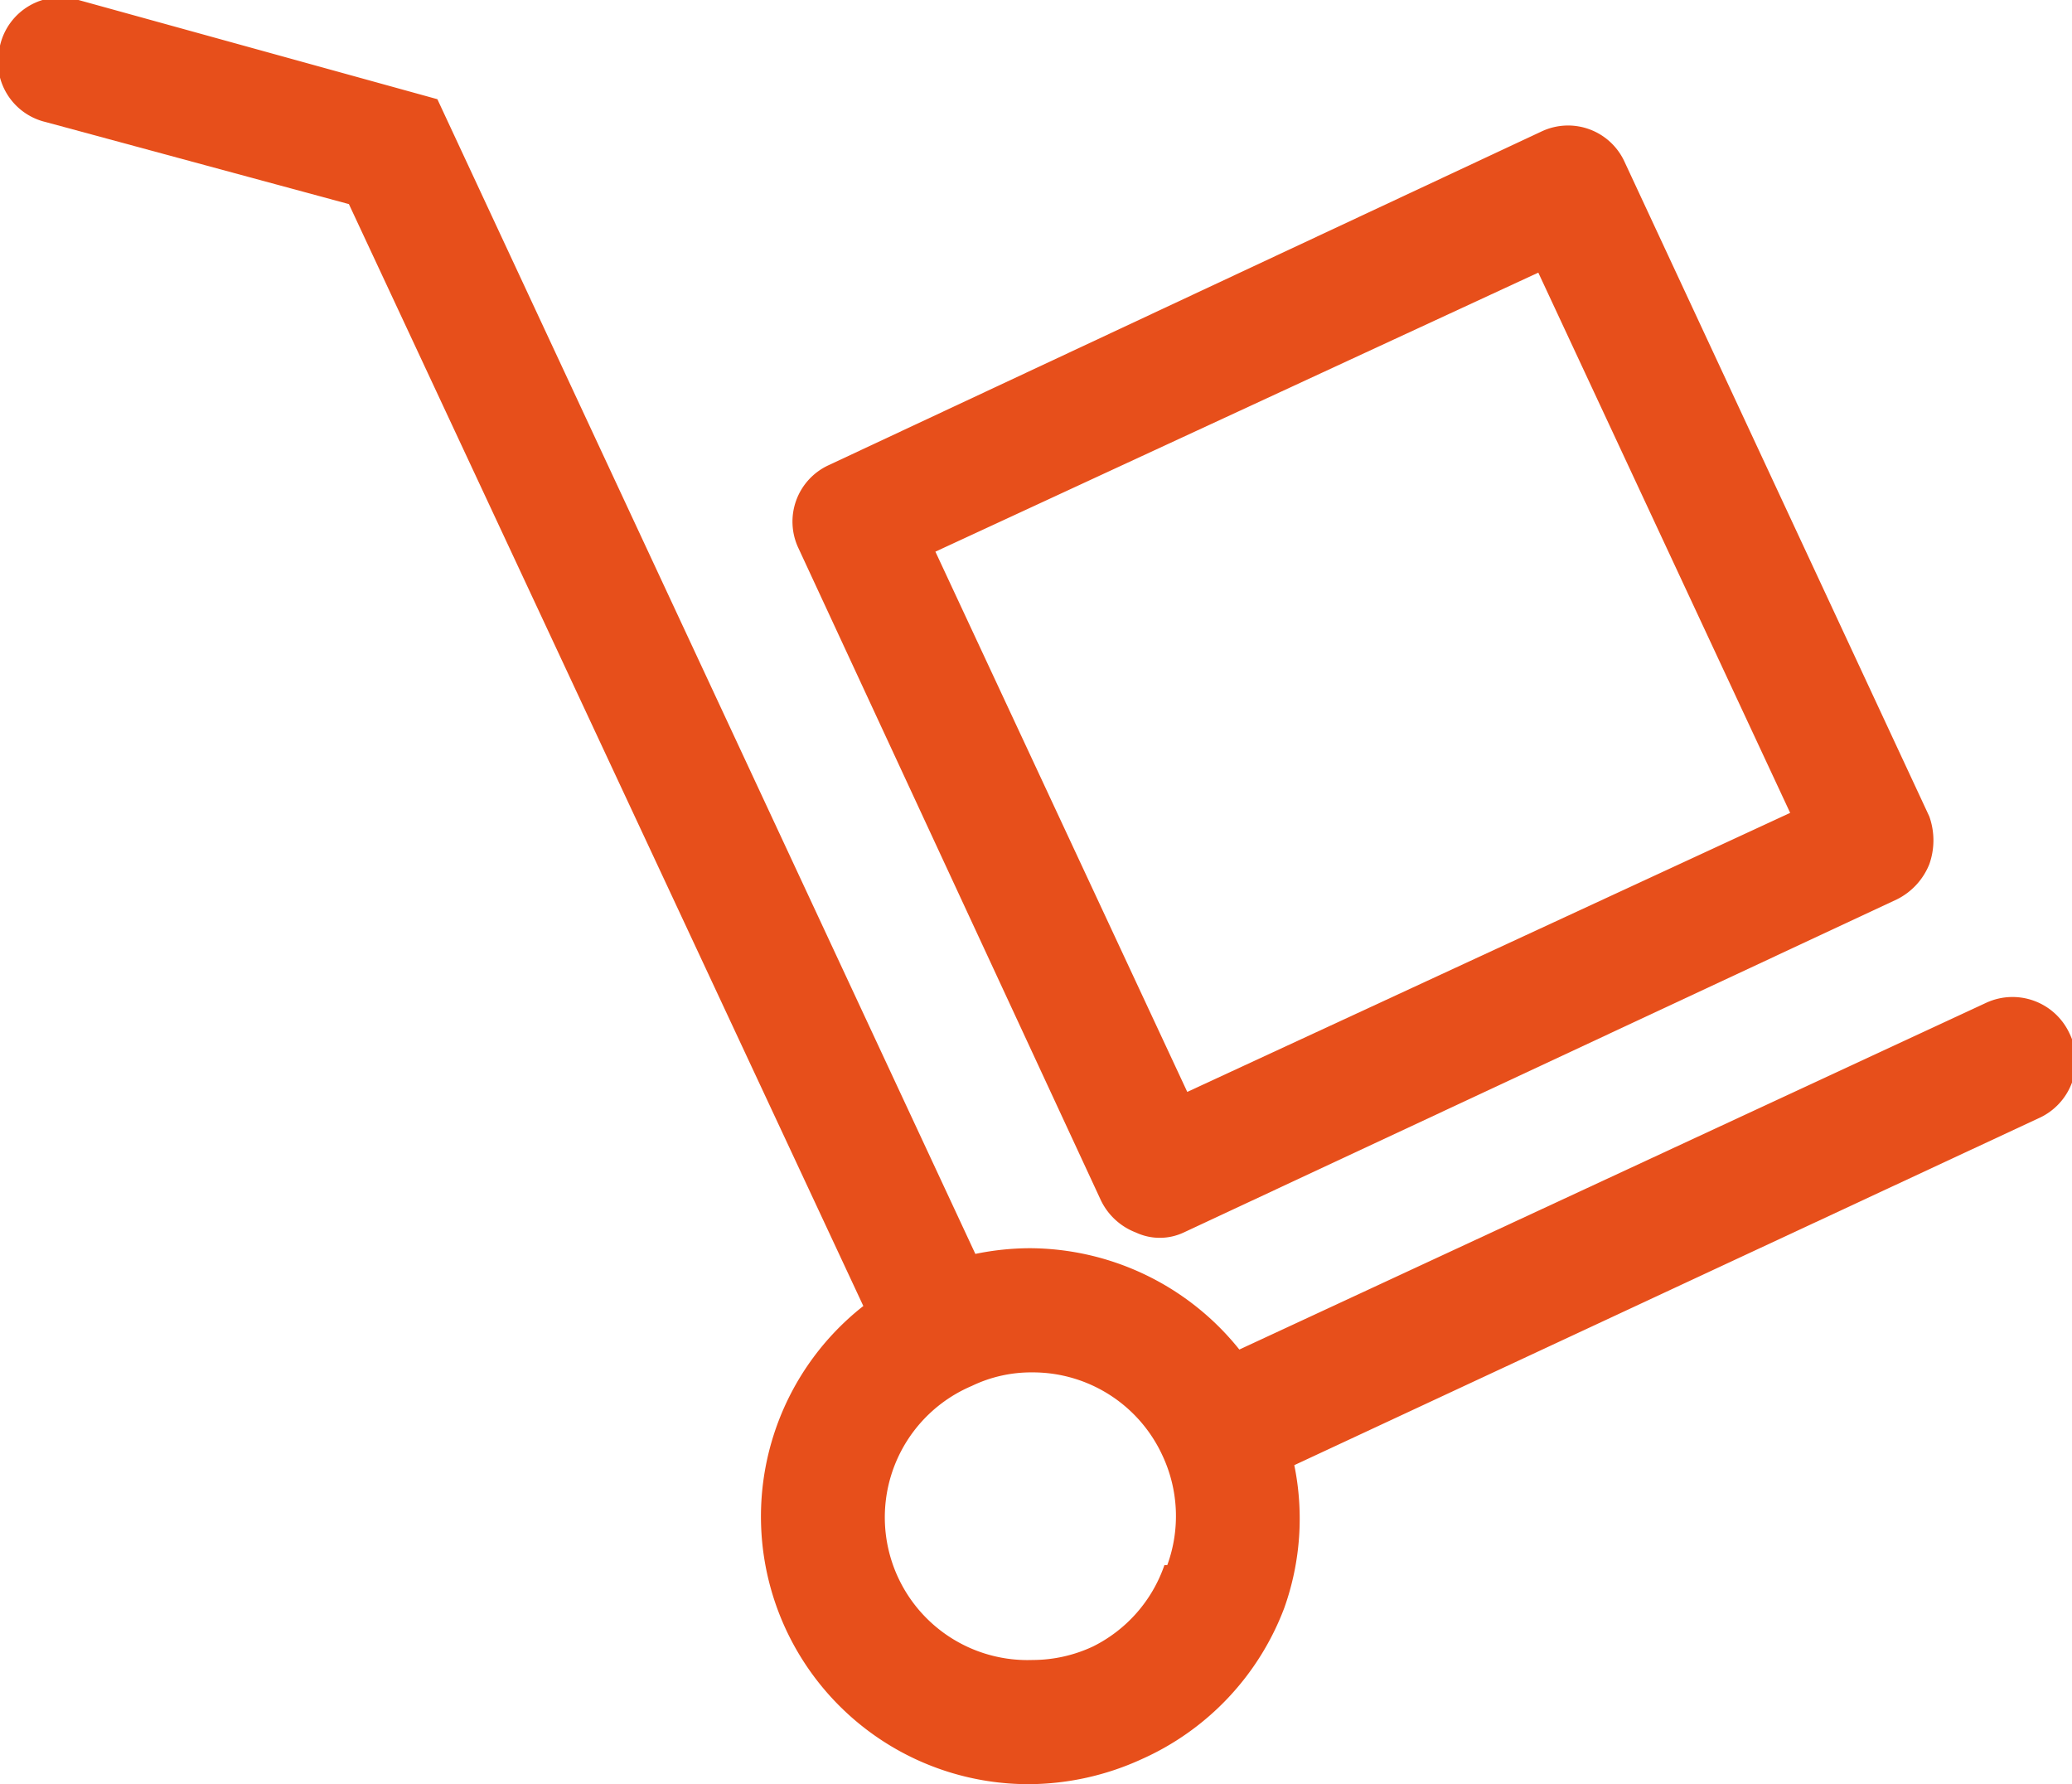 <svg xmlns="http://www.w3.org/2000/svg" viewBox="0 0 29.04 25"><defs><style>.cls-1{fill:#E74F1B;}</style></defs><title>Asset 5</title><g id="Layer_2" data-name="Layer 2"><g id="Layer_1-2" data-name="Layer 1"><path class="cls-1" d="M29,14.47a.88.88,0,0,0-1.16-.42L17.37,18.91a3.78,3.78,0,0,0-2.94-1.42,3.84,3.84,0,0,0-.76.08L6.13,1.39,1.1,0A.87.87,0,0,0,0,.64.87.87,0,0,0,.64,1.71L4.89,2.86,12.1,18.3A3.75,3.75,0,0,0,14.43,25,3.83,3.83,0,0,0,16,24.65,3.78,3.78,0,0,0,18,22.53a3.73,3.73,0,0,0,.14-2l10.43-4.86A.88.88,0,0,0,29,14.47M16.32,21.93a2,2,0,0,1-1,1.14,2,2,0,0,1-.85.19,2,2,0,0,1-.85-3.84,1.92,1.92,0,0,1,.85-.19,2,2,0,0,1,1.82,1.16,2,2,0,0,1,.07,1.54"/><path class="cls-1" d="M15.43,16.82a.9.9,0,0,0,.49.45.79.79,0,0,0,.67,0l10-4.67a.94.94,0,0,0,.45-.49,1,1,0,0,0,0-.67L22.77,2.27a.87.87,0,0,0-1.16-.43l-10,4.68a.87.87,0,0,0-.42,1.16Zm6.13-13,3.53,7.57L16.64,15.3,13.11,7.73Z"/></g></g></svg>